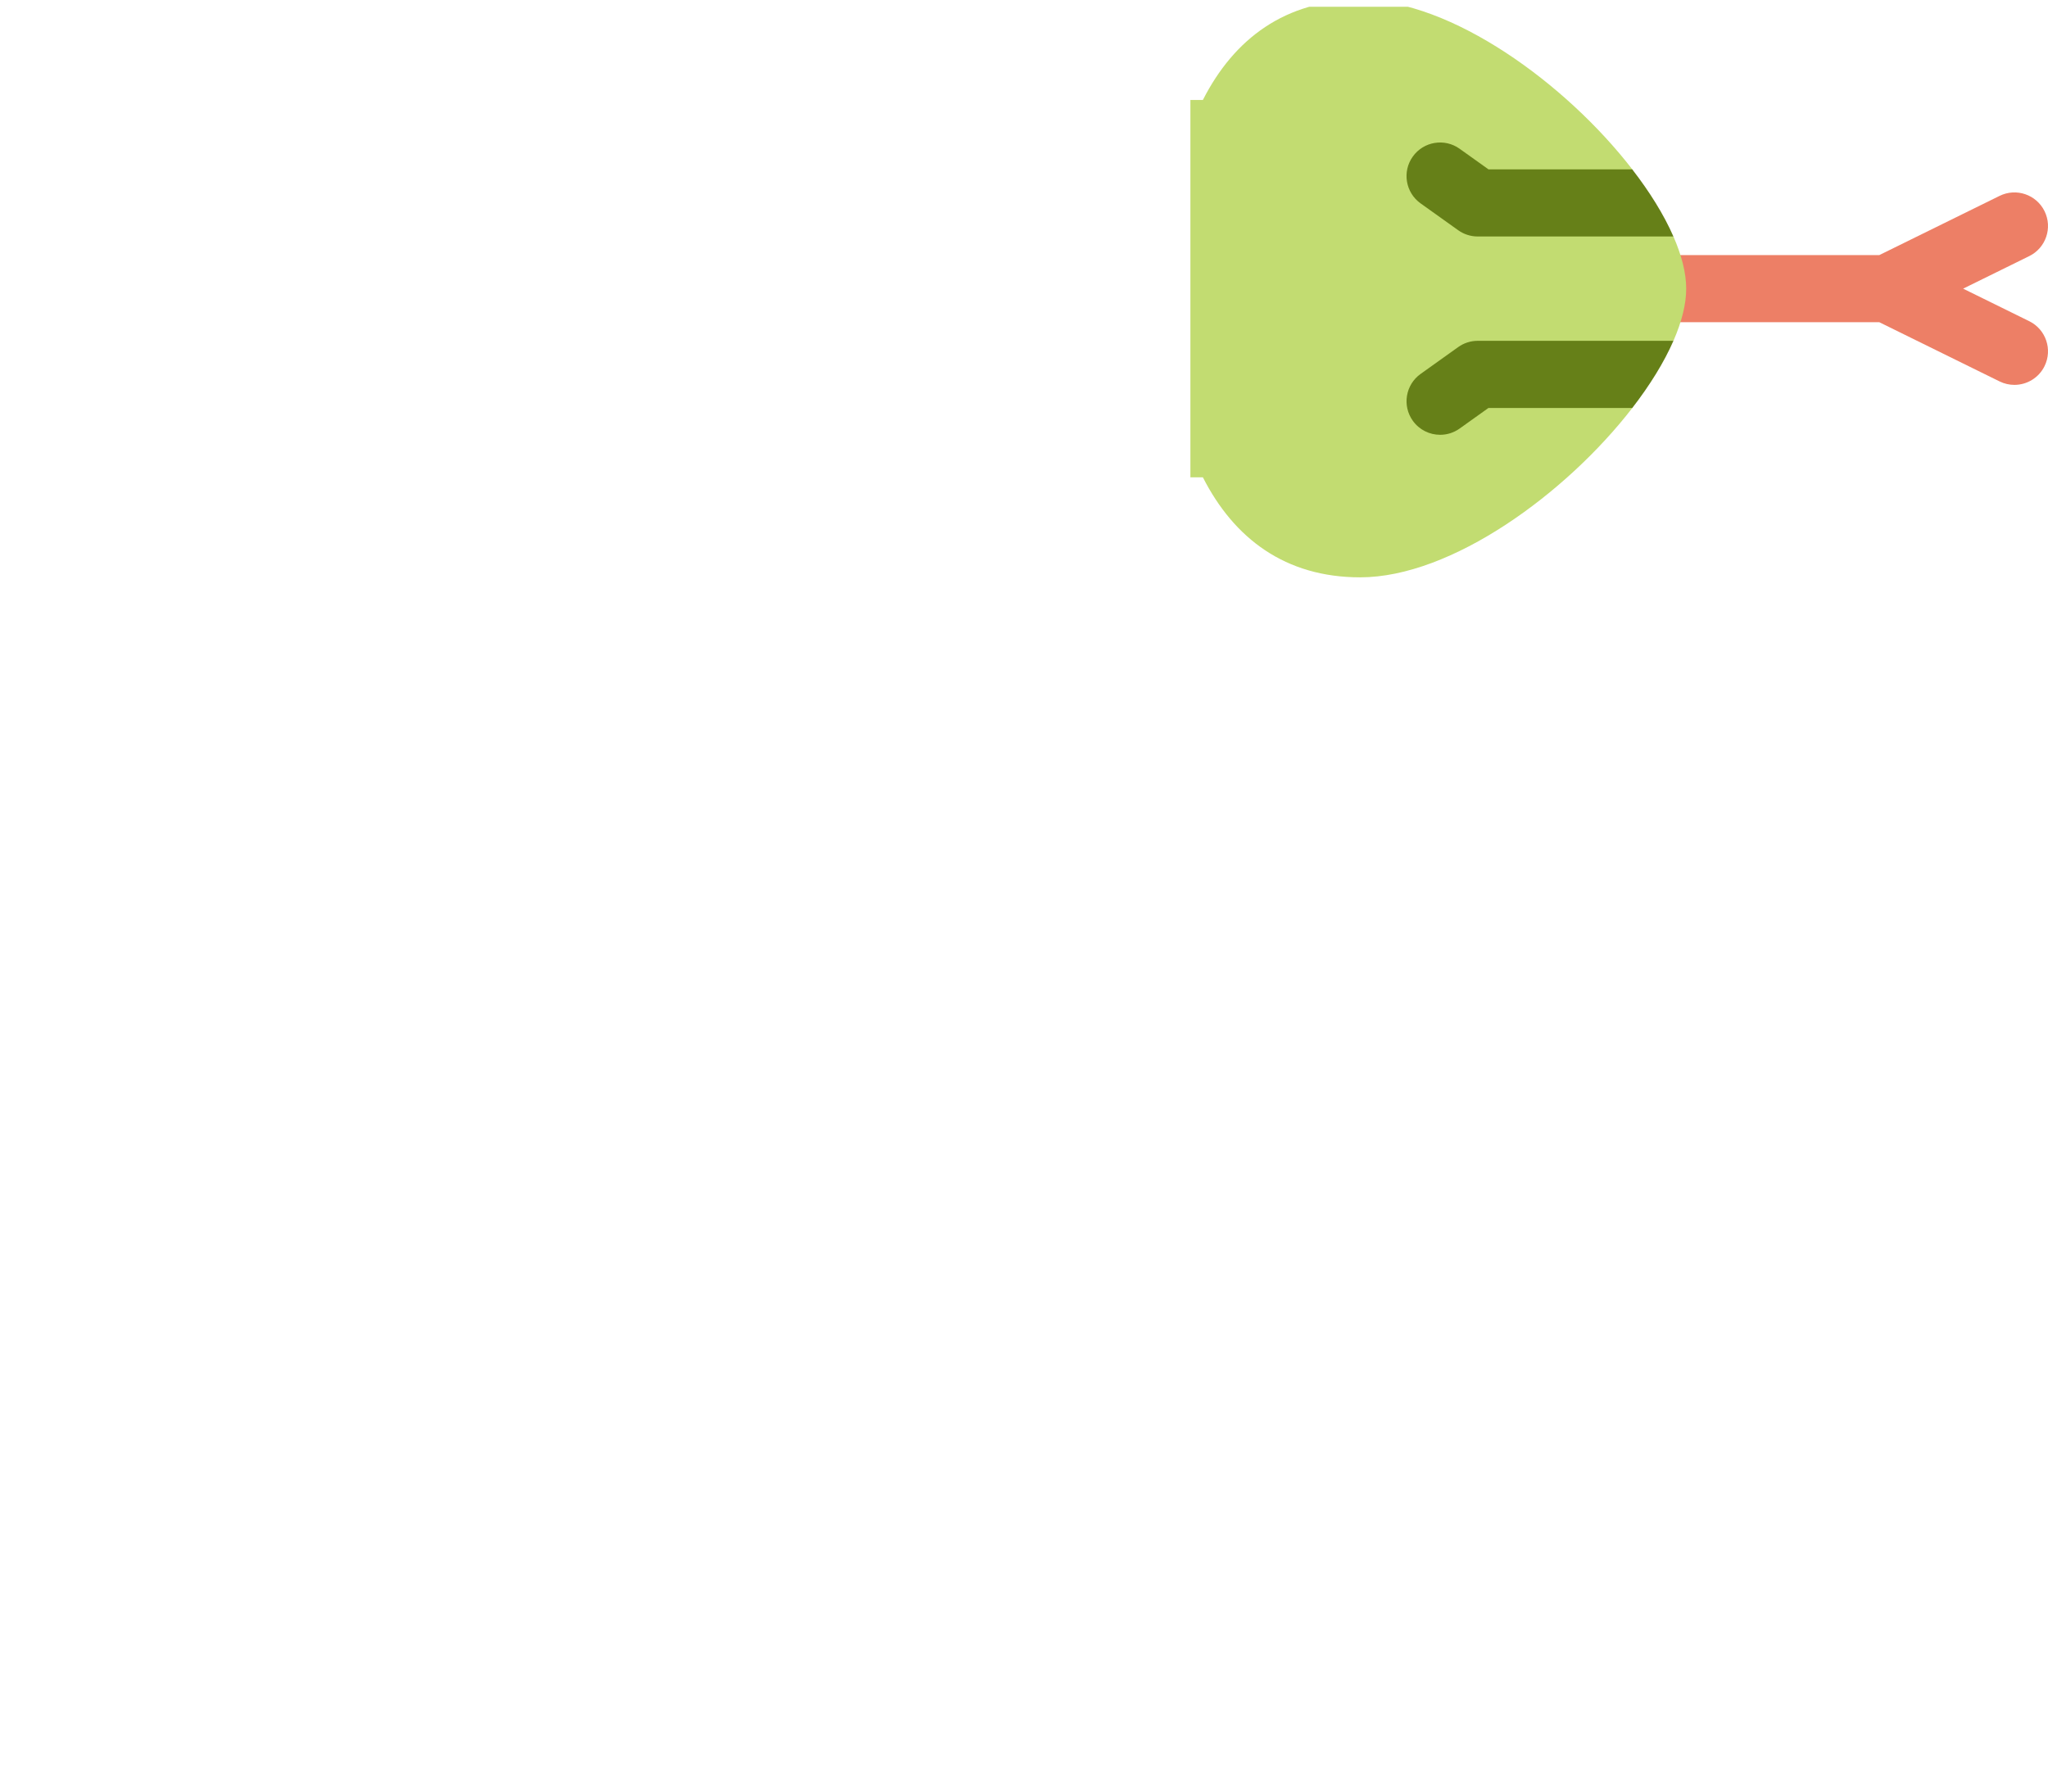 <?xml version="1.0" encoding="UTF-8" standalone="no"?>
<!DOCTYPE svg PUBLIC "-//W3C//DTD SVG 1.1//EN" "http://www.w3.org/Graphics/SVG/1.1/DTD/svg11.dtd">
<svg width="100%" height="100%" viewBox="0 0 800 700" version="1.1" xmlns="http://www.w3.org/2000/svg" xmlns:xlink="http://www.w3.org/1999/xlink" xml:space="preserve" xmlns:serif="http://www.serif.com/" style="fill-rule:evenodd;clip-rule:evenodd;stroke-linejoin:round;stroke-miterlimit:2;">
    <g transform="matrix(1,0,0,1,0,-50.345)">
        <path d="M792.675,175.839L766.85,163.125L792.675,150.411C799.173,147.211 801.847,139.351 798.648,132.851C795.45,126.351 787.589,123.676 781.089,126.878L734.106,150.011L641.189,150.011C633.947,150.011 628.075,155.883 628.075,163.125C628.075,170.367 633.947,176.239 641.189,176.239L734.106,176.239L781.089,199.371C782.953,200.29 784.927,200.723 786.872,200.723C791.713,200.723 796.367,198.034 798.647,193.4C801.847,186.9 799.173,179.039 792.675,175.839Z" style="fill:rgb(237,127,102);fill-rule:nonzero;"/>
        <clipPath id="_clip1">
            <rect x="465" y="53" width="335" height="227"/>
        </clipPath>
        <g clip-path="url(#_clip1)">
            <path d="M629.243,129.623L653.682,142.742C656.892,150.09 658.672,157.022 658.672,163.131C658.672,169.237 656.894,176.164 653.688,183.506L626.686,196.623L637.624,209.74C611.769,243.206 566.96,275.918 531.321,275.918C502.083,275.918 482.044,260.757 469.874,236.837L201.915,236.837C171.822,236.837 147.428,261.231 147.428,291.324C147.428,321.418 171.822,345.829 201.915,345.829L584.969,345.829C696.478,345.829 786.883,436.234 786.883,547.743C786.883,659.252 696.48,749.655 584.969,749.655L221.15,749.655L203.664,675.941L221.15,602.227L584.968,602.227C615.061,602.227 639.455,577.833 639.455,547.74C639.455,517.646 615.061,493.252 584.968,493.252L201.914,493.252C90.405,493.254 0,402.851 0,291.323C0,179.812 90.405,89.409 201.914,89.409L469.874,89.409C482.044,65.487 502.083,50.345 531.321,50.345C566.958,50.345 611.752,83.042 637.607,116.506L629.243,129.623Z" style="fill:rgb(194,220,113);fill-rule:nonzero;"/>
        </g>
        <path d="M562.554,220.228C565.193,220.228 567.855,219.434 570.166,217.786L581.435,209.737L637.621,209.737C644.489,200.846 650.022,191.904 653.686,183.507L577.233,183.507C574.5,183.507 571.835,184.361 569.611,185.95L554.922,196.442C549.027,200.651 547.665,208.842 551.872,214.736C554.43,218.317 558.463,220.228 562.554,220.228Z" style="fill:rgb(102,128,24);fill-rule:nonzero;"/>
        <path d="M554.919,129.808L569.61,140.3C571.835,141.889 574.499,142.742 577.232,142.742L653.678,142.742C651.817,138.484 649.482,134.086 646.73,129.628C644.058,125.292 640.982,120.895 637.597,116.514L581.435,116.514L570.165,108.465C564.269,104.253 556.077,105.62 551.871,111.515C547.66,117.408 549.027,125.598 554.919,129.808Z" style="fill:rgb(102,128,24);fill-rule:nonzero;"/>
    </g>
</svg>
